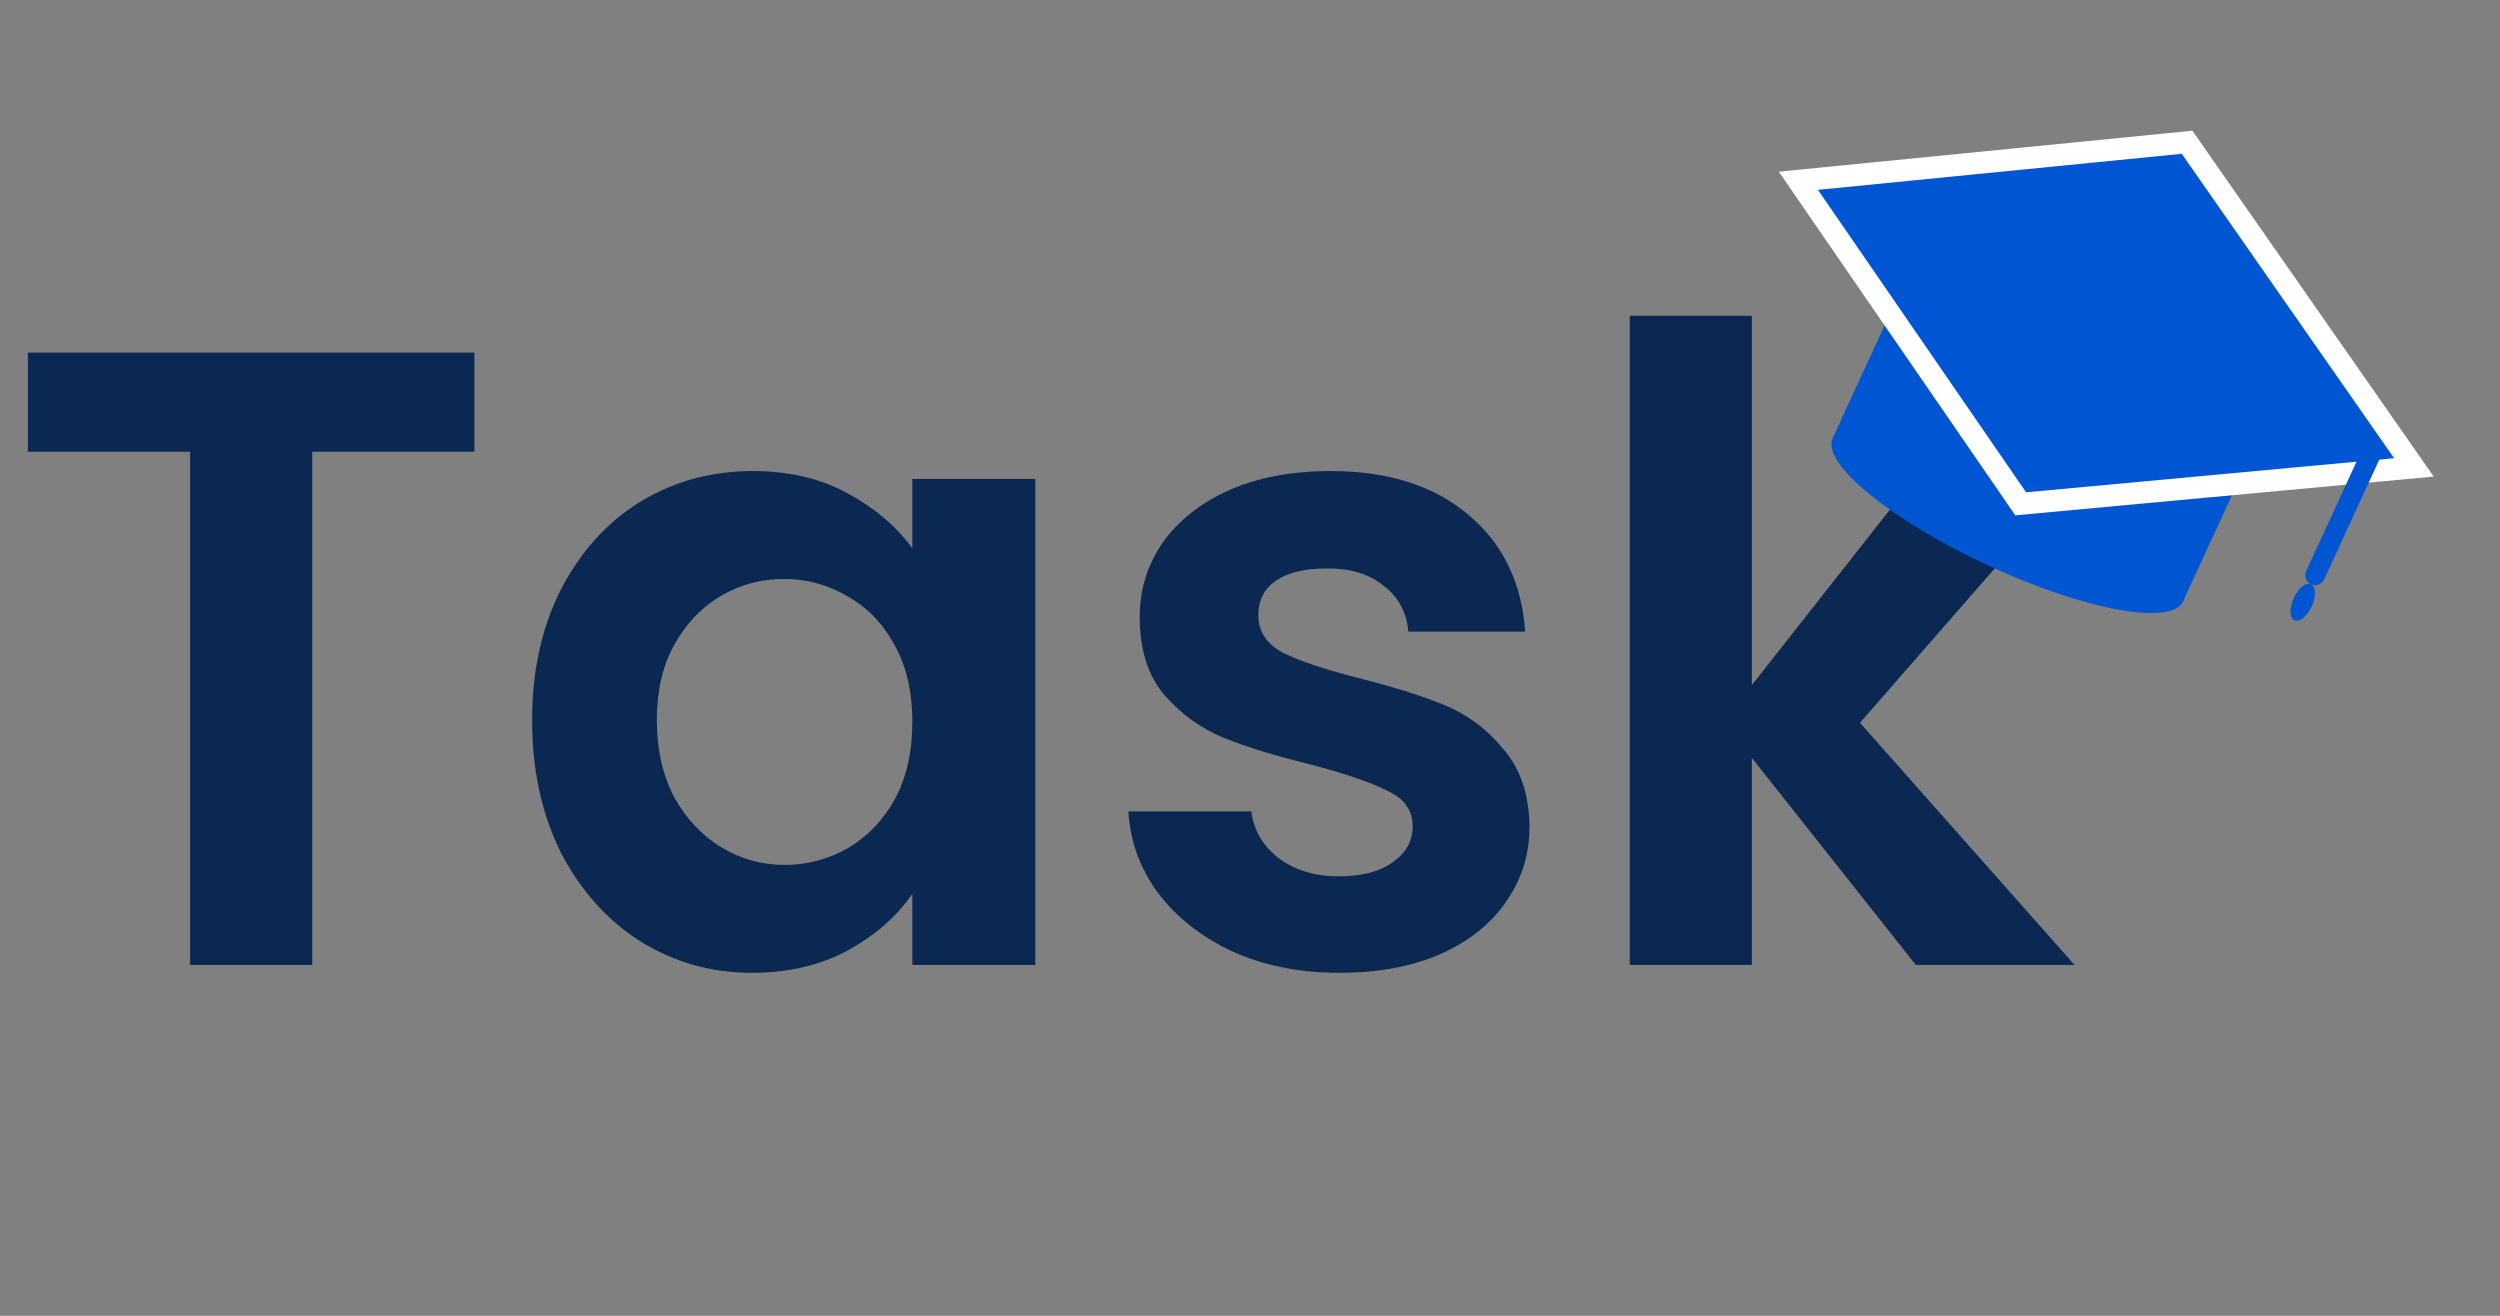 <svg width="114" height="60" viewBox="0 0 114 60" fill="none" xmlns="http://www.w3.org/2000/svg">
<rect x="0" y="0" width="114" height="60" fill="#808080" stroke="none"/>
<path d="M21.634 16.08V20.6H14.237V44H8.669V20.6H1.273V16.08H21.634ZM24.264 32.84C24.264 30.6 24.701 28.613 25.576 26.88C26.478 25.147 27.684 23.813 29.195 22.88C30.733 21.947 32.443 21.48 34.325 21.48C35.969 21.48 37.401 21.813 38.62 22.48C39.866 23.147 40.86 23.987 41.603 25V21.84H47.21V44H41.603V40.76C40.887 41.8 39.893 42.667 38.62 43.36C37.374 44.027 35.929 44.36 34.285 44.36C32.43 44.36 30.733 43.88 29.195 42.92C27.684 41.96 26.478 40.613 25.576 38.88C24.701 37.12 24.264 35.107 24.264 32.84ZM41.603 32.92C41.603 31.56 41.338 30.4 40.807 29.44C40.277 28.453 39.561 27.707 38.66 27.2C37.758 26.667 36.791 26.4 35.757 26.4C34.723 26.4 33.769 26.653 32.894 27.16C32.019 27.667 31.303 28.413 30.746 29.4C30.216 30.36 29.951 31.507 29.951 32.84C29.951 34.173 30.216 35.347 30.746 36.36C31.303 37.347 32.019 38.107 32.894 38.64C33.795 39.173 34.749 39.44 35.757 39.44C36.791 39.44 37.758 39.187 38.66 38.68C39.561 38.147 40.277 37.4 40.807 36.44C41.338 35.453 41.603 34.28 41.603 32.92ZM61.078 44.36C59.275 44.36 57.658 44.04 56.226 43.4C54.795 42.733 53.655 41.84 52.806 40.72C51.984 39.6 51.534 38.36 51.454 37H57.061C57.167 37.853 57.578 38.56 58.294 39.12C59.037 39.68 59.951 39.96 61.038 39.96C62.099 39.96 62.92 39.747 63.504 39.32C64.114 38.893 64.418 38.347 64.418 37.68C64.418 36.96 64.047 36.427 63.305 36.08C62.589 35.707 61.436 35.307 59.845 34.88C58.201 34.48 56.849 34.067 55.789 33.64C54.755 33.213 53.853 32.56 53.085 31.68C52.342 30.8 51.971 29.613 51.971 28.12C51.971 26.893 52.316 25.773 53.005 24.76C53.721 23.747 54.728 22.947 56.028 22.36C57.353 21.773 58.904 21.48 60.68 21.48C63.305 21.48 65.399 22.147 66.963 23.48C68.528 24.787 69.389 26.56 69.548 28.8H64.22C64.14 27.92 63.769 27.227 63.106 26.72C62.47 26.187 61.608 25.92 60.521 25.92C59.514 25.92 58.732 26.107 58.175 26.48C57.645 26.853 57.38 27.373 57.38 28.04C57.38 28.787 57.751 29.36 58.493 29.76C59.235 30.133 60.389 30.52 61.953 30.92C63.544 31.32 64.856 31.733 65.89 32.16C66.924 32.587 67.812 33.253 68.554 34.16C69.323 35.04 69.721 36.213 69.747 37.68C69.747 38.96 69.389 40.107 68.674 41.12C67.984 42.133 66.977 42.933 65.651 43.52C64.352 44.08 62.828 44.36 61.078 44.36ZM87.361 44L79.885 34.56V44H74.317V14.4H79.885V31.24L87.282 21.84H94.519L84.816 32.96L94.599 44H87.361Z" fill="#0B2852"/>
<path d="M102.774 20.417L86.794 12.975L83.569 19.982L99.549 27.423L102.774 20.417Z" fill="#0056D2"/>
<path d="M90.61 25.763C95.023 27.818 99.025 28.561 99.549 27.423C100.073 26.285 96.92 23.697 92.507 21.642C88.094 19.587 84.092 18.844 83.569 19.982C83.045 21.12 86.197 23.708 90.61 25.763Z" fill="#0056D2"/>
<path d="M99.731 6.487L82.006 8.243L92.143 22.974L110.074 21.313L99.731 6.487Z" fill="#0056D2" stroke="white"/>
<path d="M108.64 20.645C108.744 20.418 108.646 20.148 108.419 20.043C108.193 19.937 107.925 20.036 107.82 20.264L105.164 26.034C105.059 26.262 105.158 26.532 105.384 26.637C105.611 26.742 105.879 26.643 105.984 26.416L108.64 20.645Z" fill="#0056D2"/>
<path d="M104.626 28.286C104.852 28.391 105.205 28.107 105.415 27.652C105.624 27.197 105.611 26.742 105.384 26.637C105.158 26.532 104.805 26.815 104.595 27.27C104.386 27.726 104.399 28.18 104.626 28.286Z" fill="#0056D2"/>
</svg>
